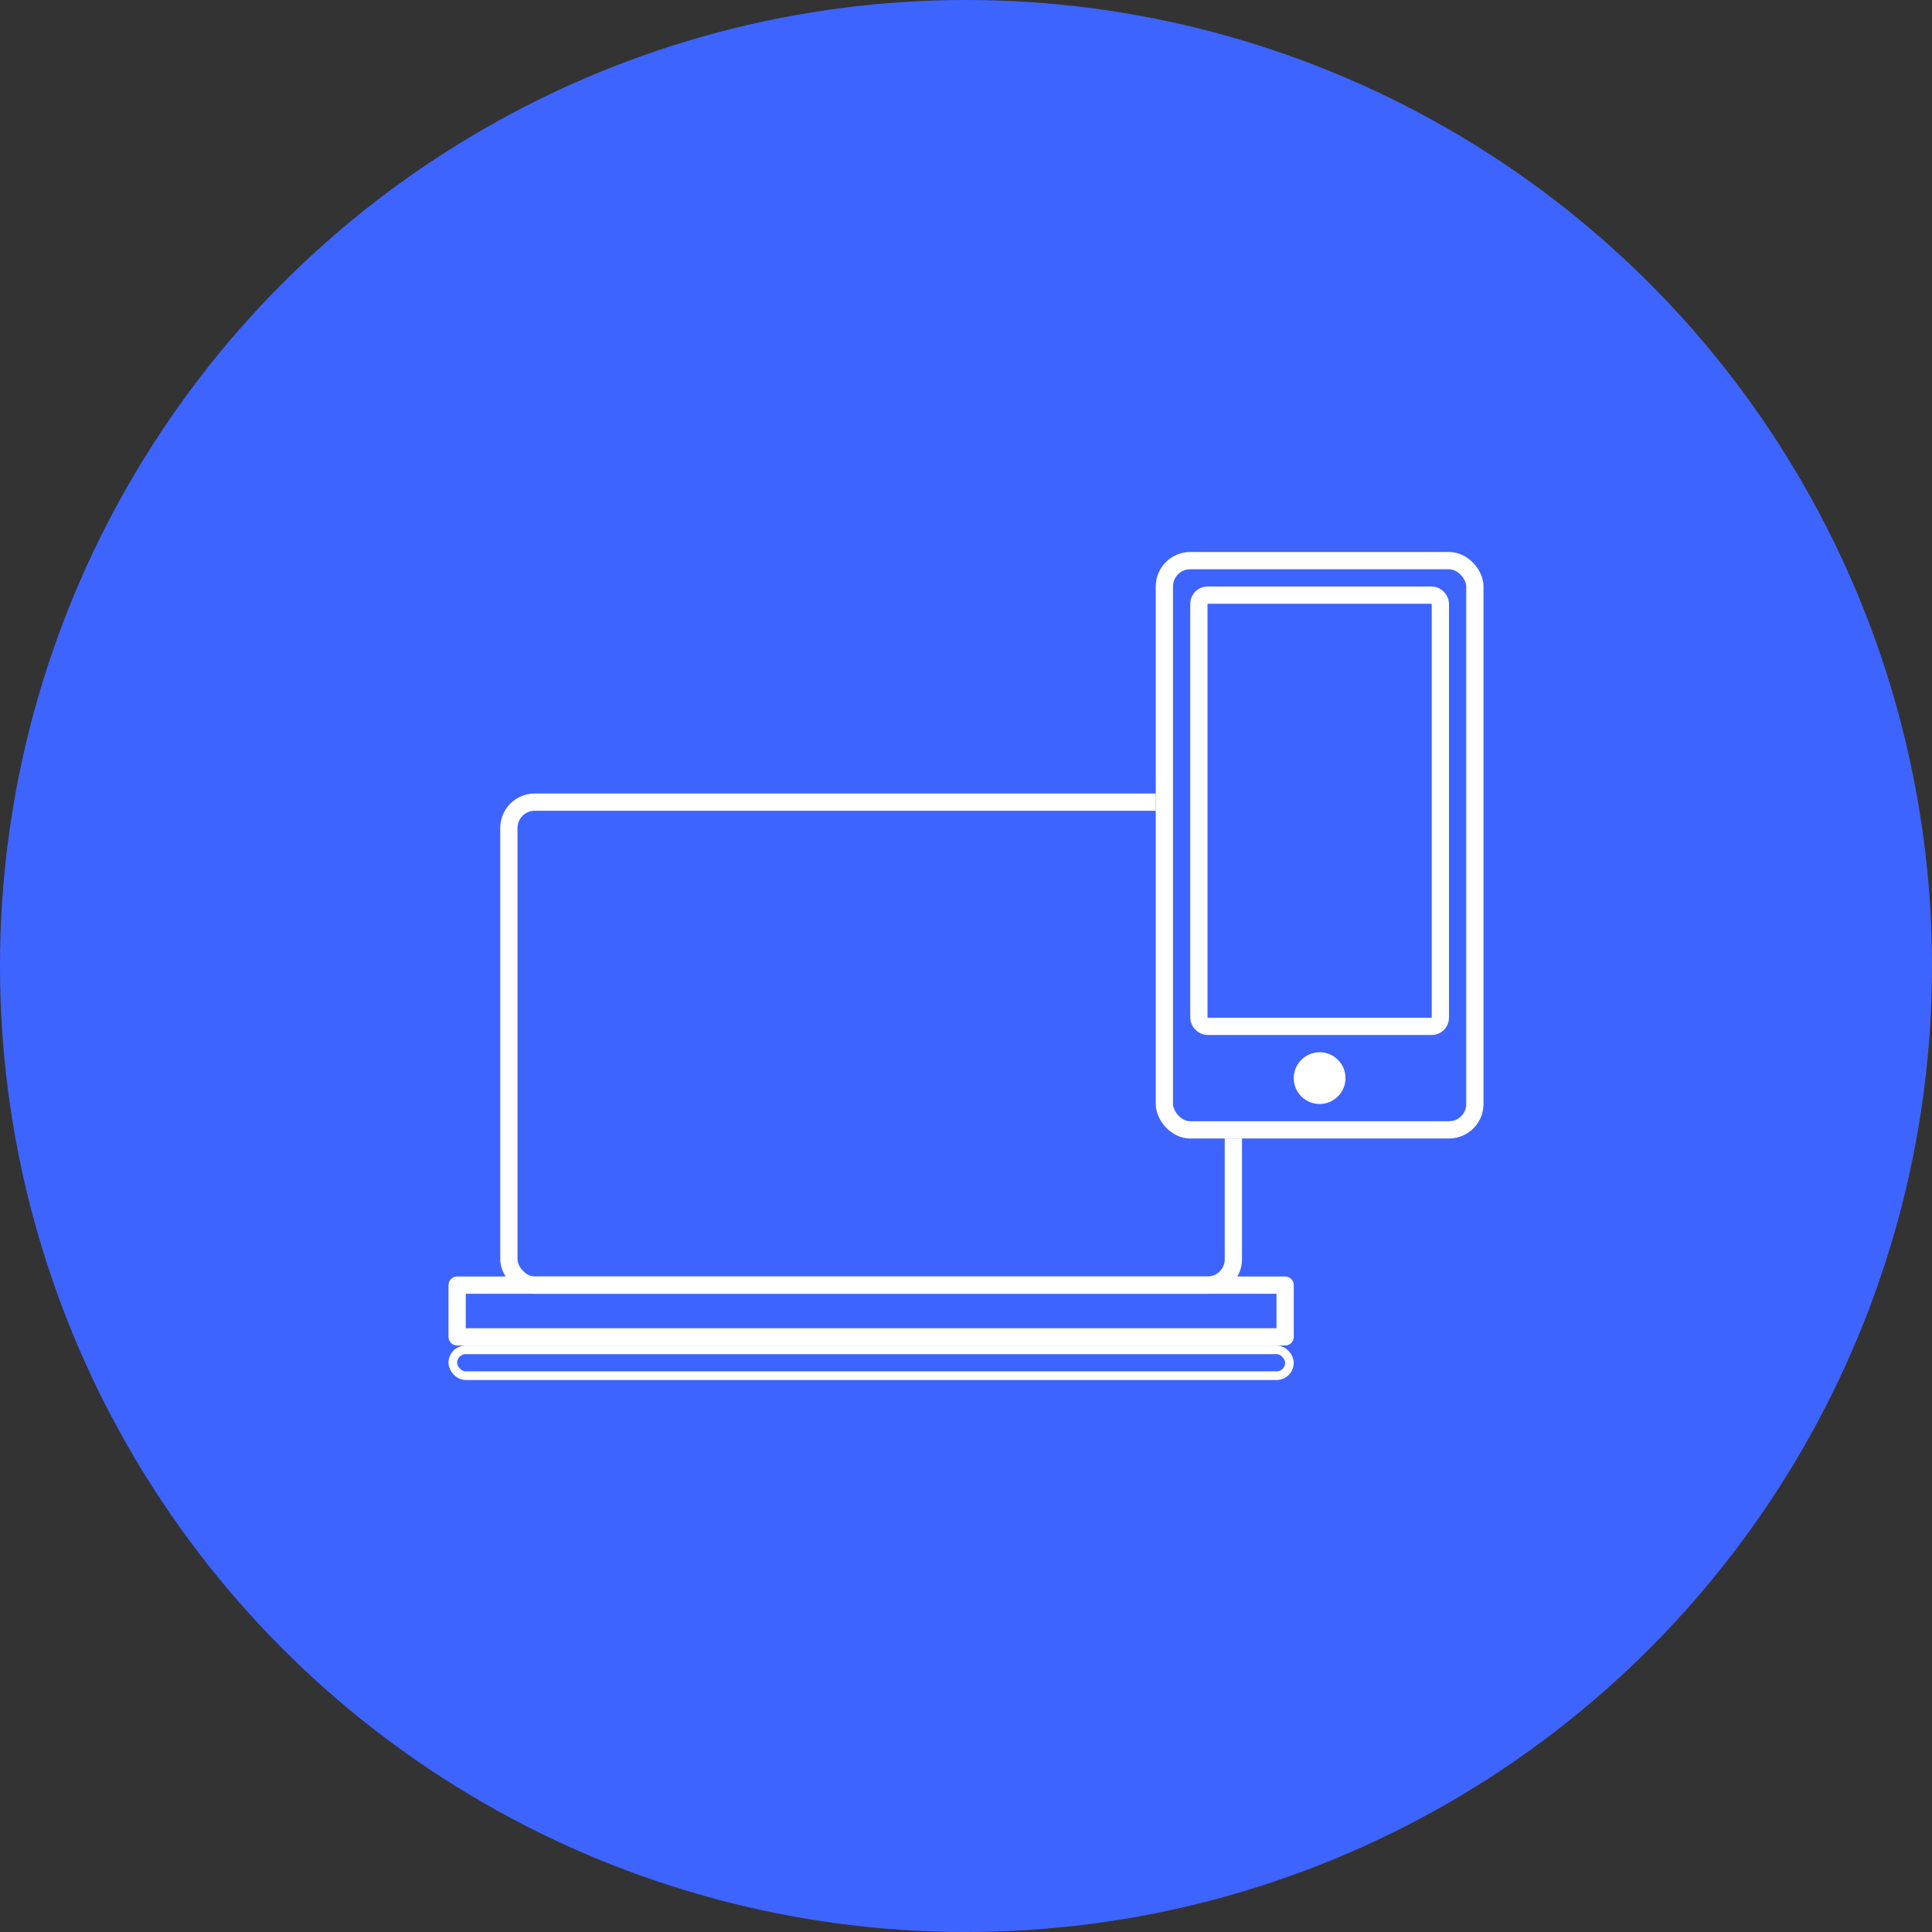<svg id="uiux" xmlns="http://www.w3.org/2000/svg" width="112" height="112" viewBox="0 0 112 112">
  <rect x="0" y="0" width="112" height="112" fill="#333333" stroke="none"/>
  <circle id="Ellipse_11" data-name="Ellipse 11" cx="56" cy="56" r="56" fill="#3e64ff"/>
  <g id="Component_5_1" data-name="Component 5 – 1" transform="translate(26 32)">
    <g id="Rectangle_3" data-name="Rectangle 3" transform="translate(3 14)" fill="none" stroke="#fff" stroke-linecap="round" stroke-linejoin="round" stroke-width="1">
      <rect width="43" height="29" rx="2" stroke="none"/>
      <rect x="0.5" y="0.5" width="42" height="28" rx="1.5" fill="none"/>
    </g>
    <g id="Rectangle_4" data-name="Rectangle 4" transform="translate(0 42)" fill="none" stroke="#fff" stroke-linecap="round" stroke-linejoin="round" stroke-width="1">
      <rect width="49" height="4" stroke="none"/>
      <rect x="0.5" y="0.5" width="48" height="3" fill="none"/>
    </g>
    <g id="Rectangle_5" data-name="Rectangle 5" transform="translate(0 46)" fill="none" stroke="#fff" stroke-linecap="round" stroke-linejoin="round" stroke-width="0.5">
      <rect width="49" height="2" rx="1" stroke="none"/>
      <rect x="0.25" y="0.25" width="48.5" height="1.5" rx="0.75" fill="none"/>
    </g>
    <g id="Rectangle_7" data-name="Rectangle 7" transform="translate(41)" fill="#3e64ff" stroke="#fff" stroke-width="1">
      <rect width="19" height="34" rx="2" stroke="none"/>
      <rect x="0.5" y="0.5" width="18" height="33" rx="1.5" fill="none"/>
    </g>
    <g id="Rectangle_8" data-name="Rectangle 8" transform="translate(43 2)" fill="none" stroke="#fff" stroke-width="1">
      <rect width="15" height="26" rx="1" stroke="none"/>
      <rect x="0.5" y="0.5" width="14" height="25" rx="0.5" fill="none"/>
    </g>
    <circle id="Ellipse_12" data-name="Ellipse 12" cx="1.5" cy="1.5" r="1.5" transform="translate(49 29)" fill="#fff"/>
  </g>
</svg>
